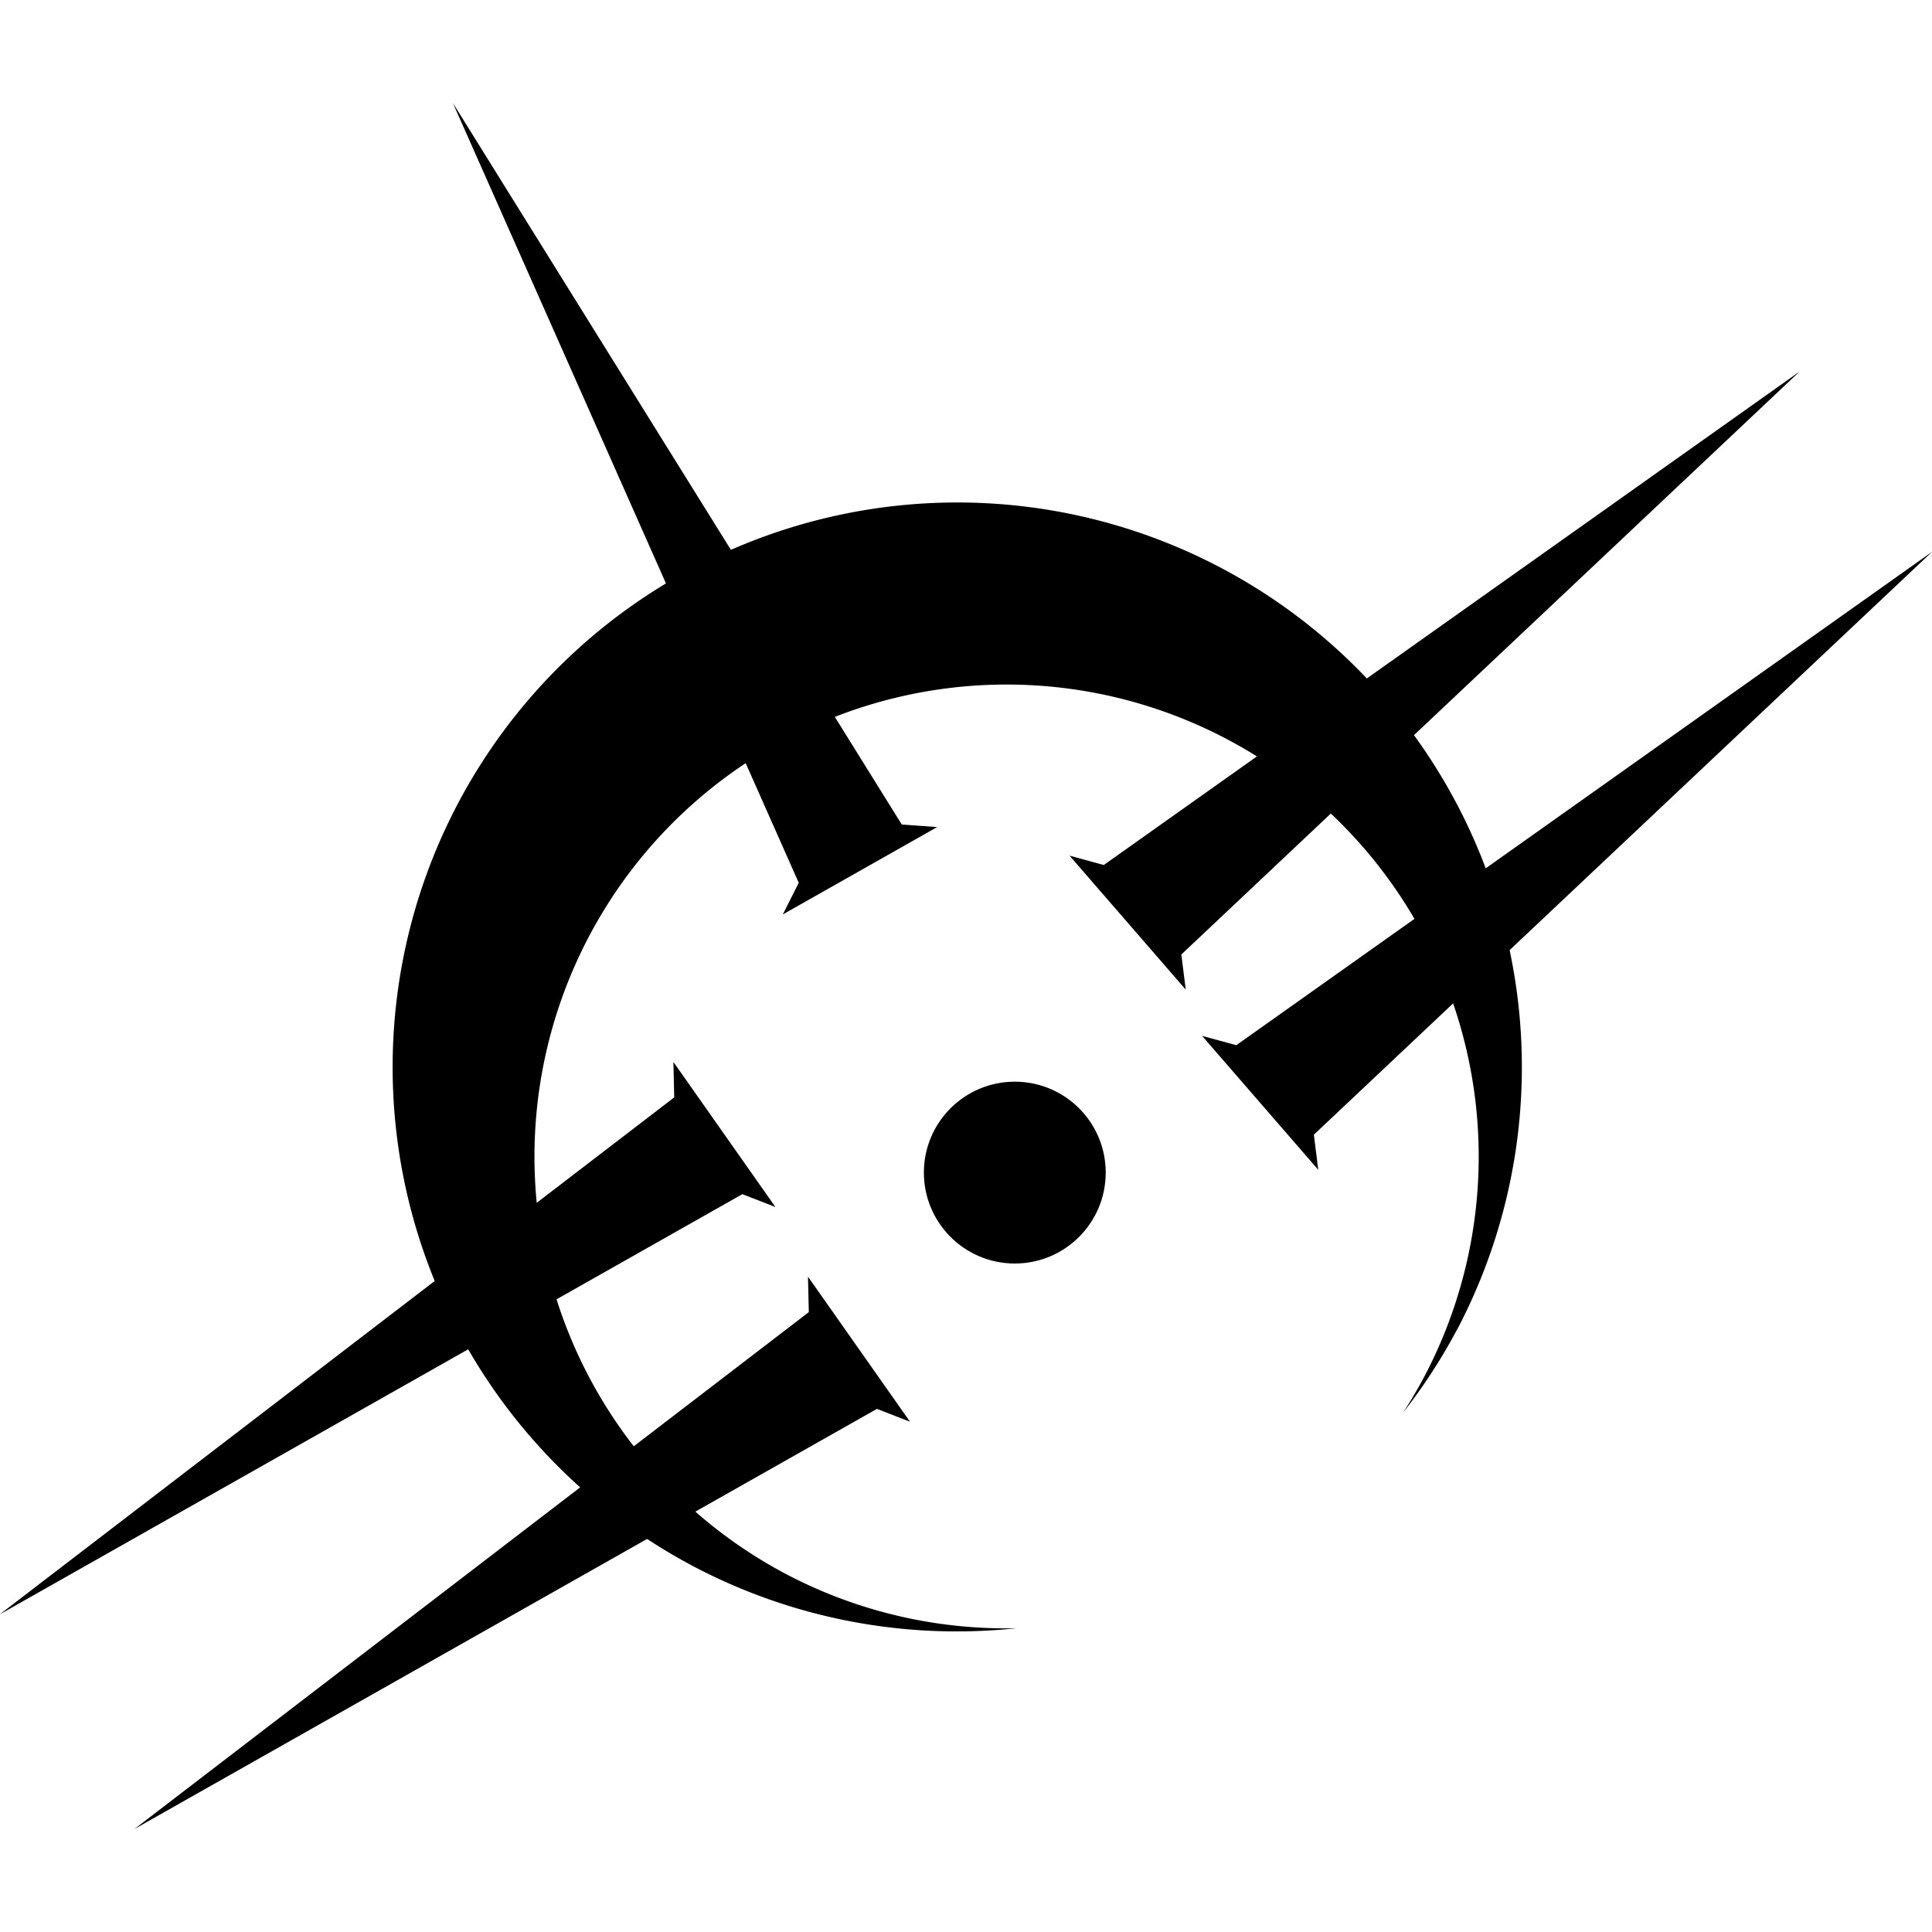 <?xml version="1.0" encoding="UTF-8"?>
<!-- Created with Inkscape (http://www.inkscape.org/) -->
<svg width="198.72mm" height="198.72mm" version="1.1" viewBox="0 0 198.72 198.72" xmlns="http://www.w3.org/2000/svg" xmlns:cc="http://creativecommons.org/ns#" xmlns:dc="http://purl.org/dc/elements/1.1/" xmlns:rdf="http://www.w3.org/1999/02/22-rdf-syntax-ns#">
 <g transform="translate(-8.809 -11.2)">
  <g transform="matrix(10.567,0,0,10.567,-1142.7,-952.47)">
   <path d="m123.16 104.13a5.496 5.496 0 0 0-2.323-7.417 5.496 5.496 0 0 0-7.417 2.323 5.496 5.496 0 0 0 2.322 7.417 5.496 5.496 0 0 0 3.125 0.592 4.595 4.595 0 0 1-2.226-0.518 4.595 4.595 0 0 1-1.943-6.202 4.595 4.595 0 0 1 6.202-1.942 4.595 4.595 0 0 1 1.942 6.202 4.595 4.595 0 0 1-0.213 0.362 5.496 5.496 0 0 0 0.53-0.817z"/>
   <circle cx="118.85" cy="102.61" r=".885"/>
   <g fill-rule="evenodd">
    <path d="m126.49 94.812-6.774 4.804-0.333-0.091 1.131 1.304-0.043-0.342z"/>
    <path d="m127.78 96.566-6.774 4.804-0.333-0.091 1.131 1.304-0.043-0.342z"/>
    <path d="m108.97 106.91 7.228-4.09 0.322 0.125-0.993-1.412 8e-3 0.345z"/>
    <path d="m113.38 92.198 3.367 7.591-0.155 0.308 1.502-0.85-0.344-0.025z"/>
    <path d="m110.28 109 7.228-4.09 0.322 0.125-0.993-1.412 8e-3 0.345z"/>
   </g>
  </g>
 </g>
</svg>
